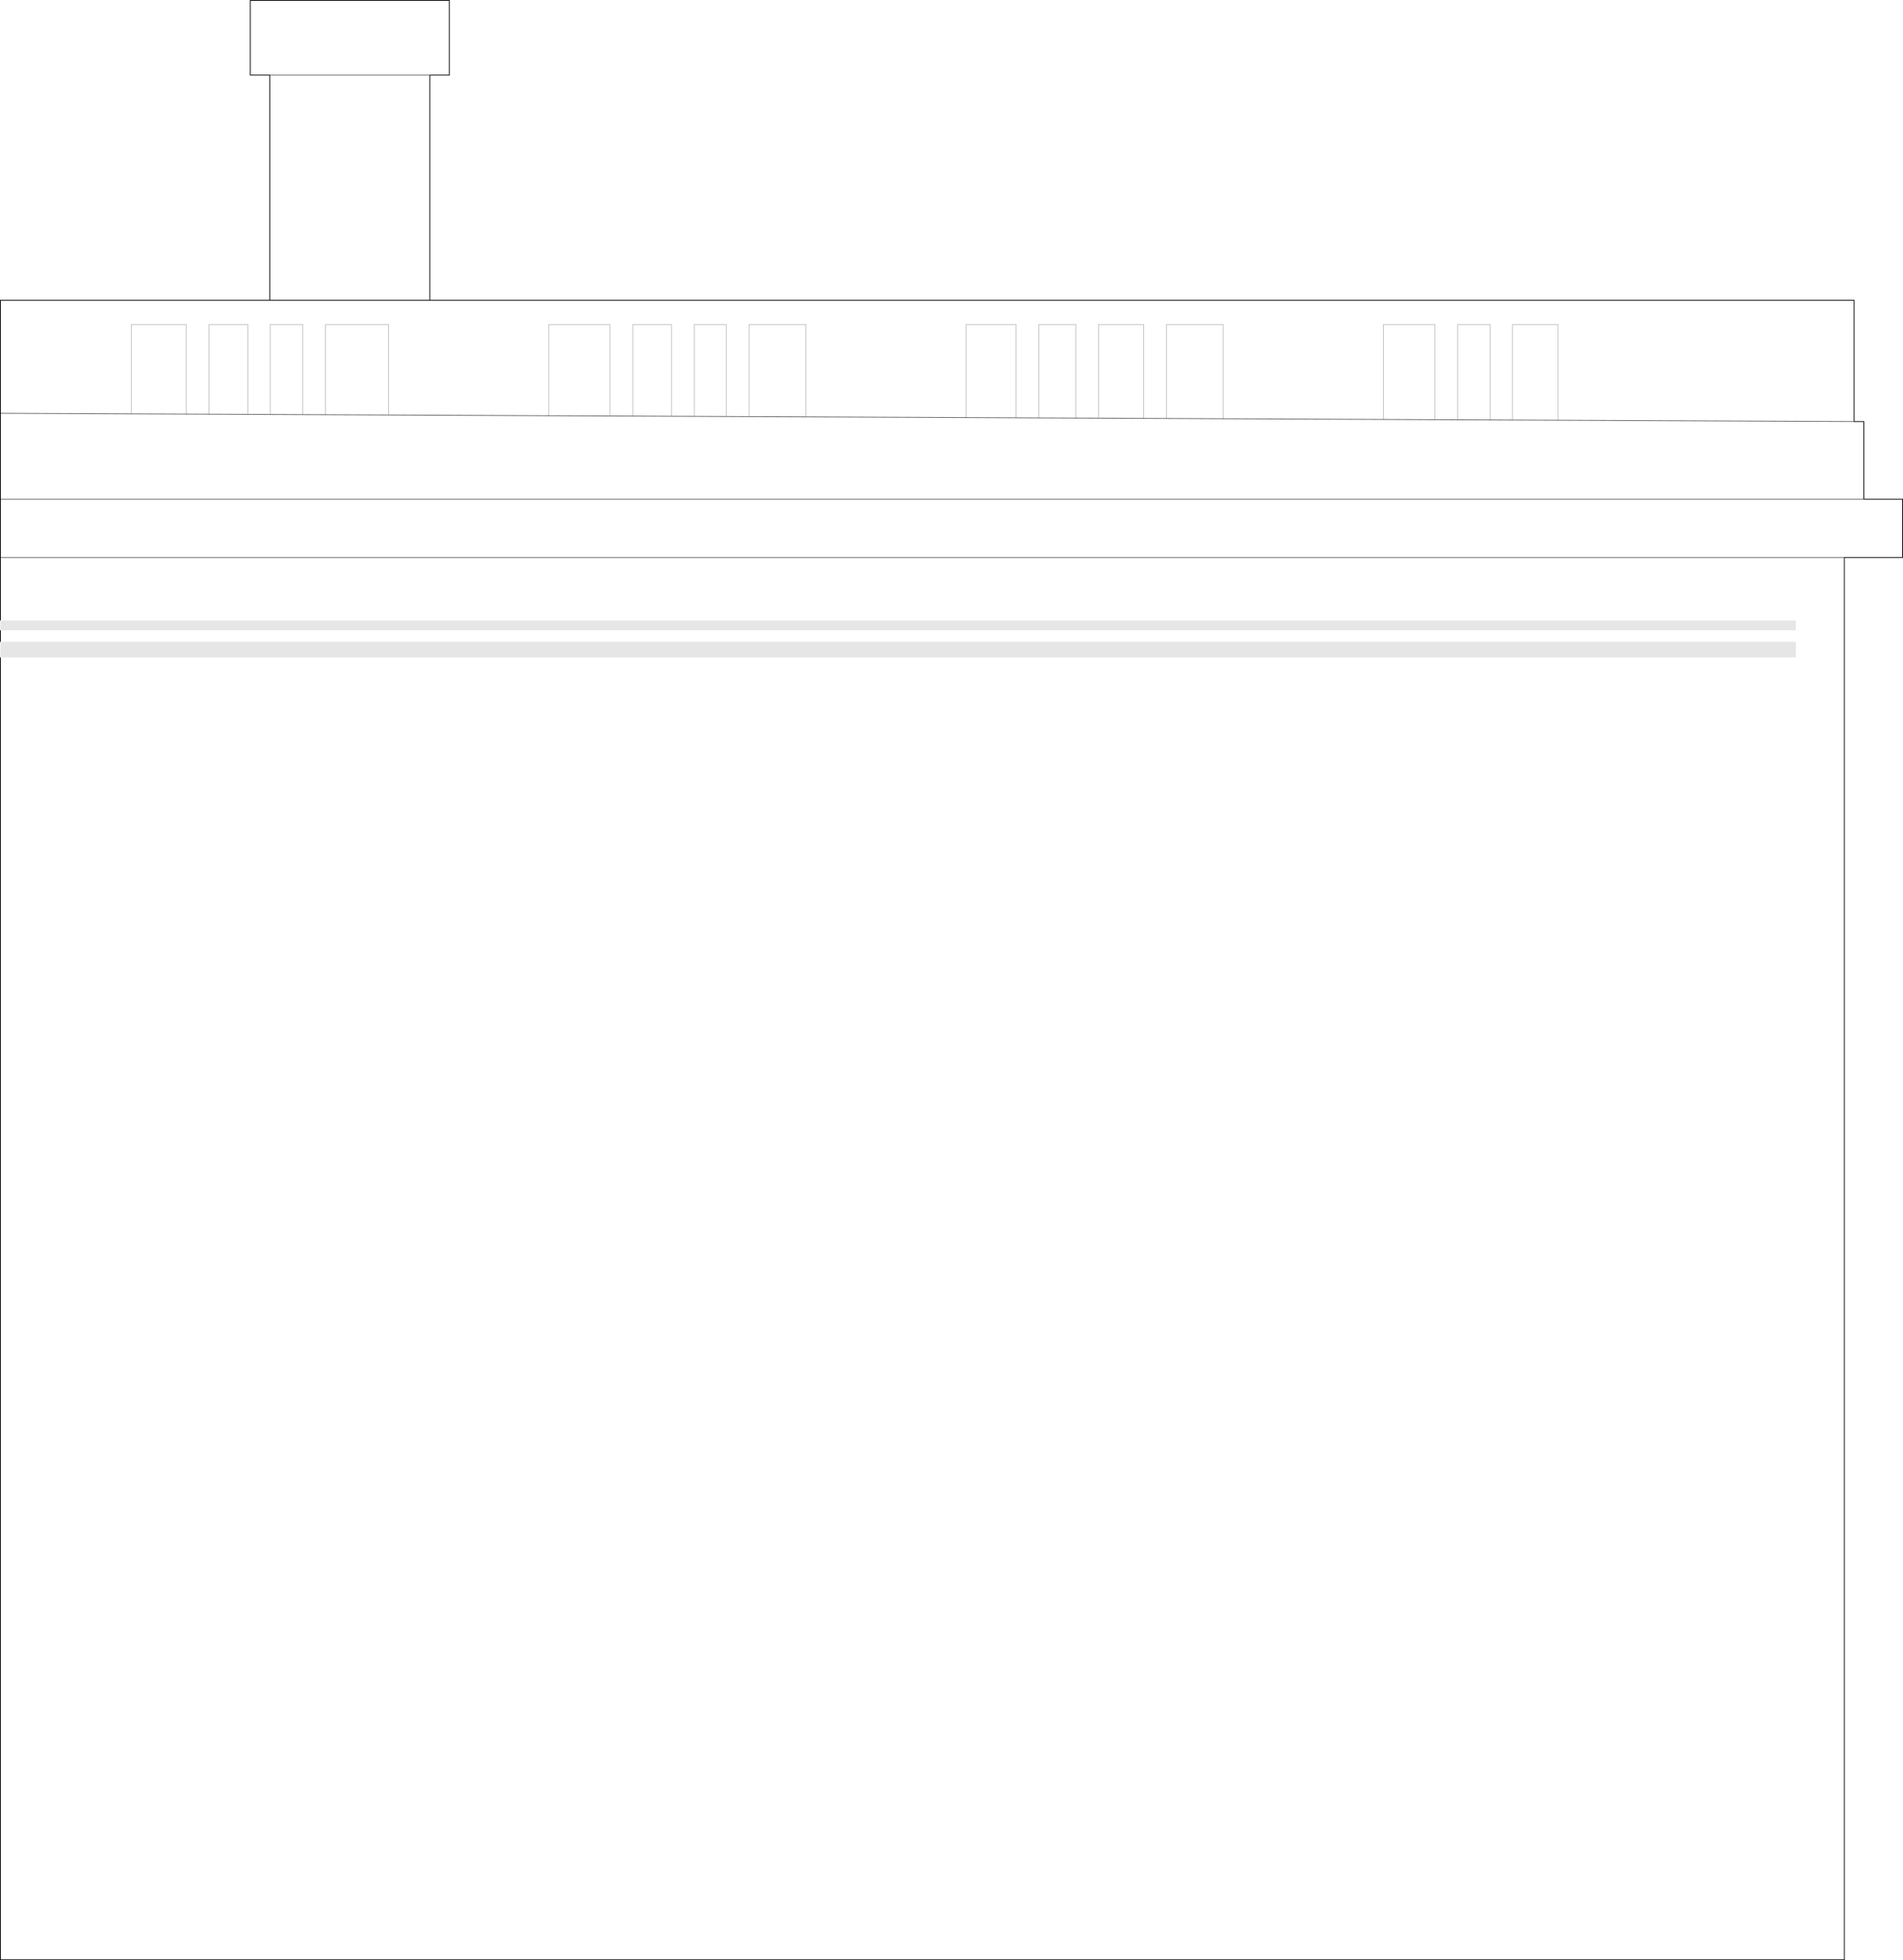<?xml version="1.0" encoding="UTF-8" standalone="no"?>
<svg xmlns:xlink="http://www.w3.org/1999/xlink" height="2524.75px" width="2451.0px" xmlns="http://www.w3.org/2000/svg">
  <g transform="matrix(1.0, 0.0, 0.0, 1.0, 1225.5, 1262.35)">
    <path d="M160.0 -723.85 L160.0 -844.35 112.5 -844.35 112.5 -724.05 83.15 -724.2 112.5 -724.05 160.0 -723.85 189.4 -723.75 160.0 -723.85 M247.5 -723.45 L247.5 -844.35 189.4 -844.35 189.4 -723.75 247.5 -723.45 276.9 -723.35 247.5 -723.45 M350.0 -723.0 L350.0 -844.35 276.9 -844.35 276.9 -723.35 350.0 -723.0 556.25 -722.1 350.0 -723.0 M622.5 -721.8 L622.5 -844.35 556.25 -844.35 556.25 -722.1 622.5 -721.8 651.9 -721.65 622.5 -721.8 M693.75 -721.5 L693.75 -844.35 651.9 -844.35 651.9 -721.65 693.75 -721.5 722.5 -721.35 693.75 -721.5 M781.25 -721.1 L781.25 -844.35 722.5 -844.35 722.5 -721.35 781.25 -721.1 1162.5 -719.4 781.25 -721.1 M-671.85 -875.6 L1162.5 -875.6 1162.5 -719.4 1175.0 -719.35 1175.0 -619.35 1225.0 -619.35 1225.0 -544.35 1150.0 -544.35 -1225.0 -544.35 1150.0 -544.35 1150.0 1261.9 -1225.0 1261.9 -1225.0 -415.6 1087.5 -415.6 1087.5 -435.6 -1225.0 -435.6 -1225.0 -450.6 1087.5 -450.6 1087.5 -463.1 -1225.0 -463.1 -1225.0 -544.35 -1225.0 -619.35 1175.0 -619.35 -1225.0 -619.35 -1225.0 -730.0 -1225.0 -875.6 -878.1 -875.6 -671.85 -875.6 -878.1 -875.6 -878.1 -1165.6 -903.1 -1165.6 -903.1 -1261.85 -646.85 -1261.85 -646.85 -1165.6 -671.85 -1165.6 -878.1 -1165.6 -671.85 -1165.6 -671.85 -875.6 M-1056.25 -729.25 L-1225.0 -730.0 -1056.25 -729.25 -985.6 -728.95 -985.6 -844.35 -1056.25 -844.35 -1056.25 -729.25 M-956.25 -728.8 L-985.6 -728.95 -956.25 -728.8 -906.25 -728.6 -906.25 -844.35 -956.25 -844.35 -956.25 -728.8 M-877.5 -728.45 L-906.25 -728.6 -877.5 -728.45 -877.5 -844.35 -835.6 -844.35 -835.6 -728.25 -835.6 -844.35 -877.5 -844.35 -877.5 -728.45 -835.6 -728.25 -806.25 -728.15 -835.6 -728.25 -877.5 -728.45 M-725.0 -727.8 L-725.0 -844.35 -806.25 -844.35 -806.25 -728.15 -806.25 -844.35 -725.0 -844.35 -725.0 -727.8 -518.75 -726.85 -725.0 -727.8 -806.25 -728.15 -725.0 -727.8 M-440.0 -726.5 L-440.0 -844.35 -518.75 -844.35 -518.75 -726.85 -440.0 -726.5 -410.6 -726.4 -440.0 -726.5 M-360.6 -726.15 L-360.6 -844.35 -410.6 -844.35 -410.6 -726.4 -360.6 -726.15 -331.25 -726.05 -360.6 -726.15 M-290.0 -725.85 L-290.0 -844.35 -331.25 -844.35 -331.25 -726.05 -290.0 -725.85 -260.6 -725.7 -290.0 -725.85 M-187.5 -725.4 L-187.5 -844.35 -260.6 -844.35 -260.6 -725.7 -187.5 -725.4 18.75 -724.5 -187.5 -725.4 M83.15 -724.2 L83.15 -844.35 18.75 -844.35 18.75 -724.5 83.15 -724.2" fill="#ffffff" fill-opacity="0.0" fill-rule="evenodd" stroke="none"/>
    <path d="M-1225.0 -415.6 L-1225.0 -435.6 1087.5 -435.6 1087.5 -415.6 -1225.0 -415.6 M-1225.0 -450.6 L-1225.0 -463.1 1087.5 -463.1 1087.5 -450.6 -1225.0 -450.6" fill="#000000" fill-opacity="0.098" fill-rule="evenodd" stroke="none"/>
    <path d="M1162.5 -719.4 L1162.5 -875.6 -671.85 -875.6 -878.1 -875.6 -1225.0 -875.6 -1225.0 -730.0 -1225.0 -619.35 -1225.0 -544.35 -1225.0 -463.1 M1175.0 -619.35 L1175.0 -719.35 1162.5 -719.4 M1150.0 -544.35 L1225.0 -544.35 1225.0 -619.35 1175.0 -619.35 M1150.0 -544.35 L1150.0 1261.9 -1225.0 1261.9 -1225.0 -415.6 M-1225.0 -435.6 L-1225.0 -450.6 M-671.85 -1165.6 L-646.85 -1165.6 -646.85 -1261.85 -903.1 -1261.85 -903.1 -1165.6 -878.1 -1165.6 -878.1 -875.6 M-671.85 -1165.6 L-671.85 -875.6" fill="none" stroke="#000000" stroke-linecap="butt" stroke-linejoin="miter-clip" stroke-miterlimit="4.0" stroke-width="1.0"/>
    <path d="M112.5 -724.05 L112.5 -844.35 160.0 -844.35 160.0 -723.85 M189.4 -723.75 L189.4 -844.35 247.5 -844.35 247.5 -723.45 M276.9 -723.35 L276.9 -844.35 350.0 -844.35 350.0 -723.0 M556.25 -722.1 L556.25 -844.35 622.5 -844.35 622.5 -721.8 M651.9 -721.65 L651.9 -844.35 693.75 -844.35 693.75 -721.5 M722.5 -721.35 L722.5 -844.35 781.25 -844.35 781.25 -721.1 M-1056.25 -729.25 L-1056.25 -844.35 -985.6 -844.35 -985.6 -728.95 M-956.25 -728.8 L-956.25 -844.35 -906.25 -844.35 -906.25 -728.6 M-877.5 -728.45 L-877.5 -844.35 -835.6 -844.35 -835.6 -728.25 M-806.25 -728.15 L-806.25 -844.35 -725.0 -844.35 -725.0 -727.8 M-518.75 -726.85 L-518.75 -844.35 -440.0 -844.35 -440.0 -726.5 M-410.6 -726.4 L-410.6 -844.35 -360.6 -844.35 -360.6 -726.15 M-331.25 -726.05 L-331.25 -844.35 -290.0 -844.35 -290.0 -725.85 M-260.6 -725.7 L-260.6 -844.35 -187.5 -844.35 -187.5 -725.4 M18.75 -724.5 L18.75 -844.35 83.15 -844.35 83.15 -724.2" fill="none" stroke="#000000" stroke-linecap="butt" stroke-linejoin="miter-clip" stroke-miterlimit="4.0" stroke-opacity="0.247" stroke-width="1.0"/>
    <path d="M160.0 -723.85 L189.4 -723.75 247.5 -723.45 276.9 -723.35 350.0 -723.0 556.25 -722.1 622.5 -721.8 651.9 -721.65 693.75 -721.5 722.5 -721.35 781.25 -721.1 1162.5 -719.4 M-1225.0 -730.0 L-1056.25 -729.25 -985.6 -728.95 -956.25 -728.8 -906.25 -728.6 -877.5 -728.45 -835.6 -728.25 -806.25 -728.15 -725.0 -727.8 -518.75 -726.85 -440.0 -726.5 -410.6 -726.4 -360.6 -726.15 -331.25 -726.05 -290.0 -725.85 -260.6 -725.7 -187.5 -725.4 18.75 -724.5 83.15 -724.2 112.5 -724.05 160.0 -723.85 M1175.0 -619.35 L-1225.0 -619.35 M-1225.0 -544.35 L1150.0 -544.35 M-878.1 -1165.6 L-671.85 -1165.6" fill="none" stroke="#000000" stroke-linecap="butt" stroke-linejoin="miter-clip" stroke-miterlimit="4.0" stroke-opacity="0.6" stroke-width="1.0"/>
  </g>
</svg>

